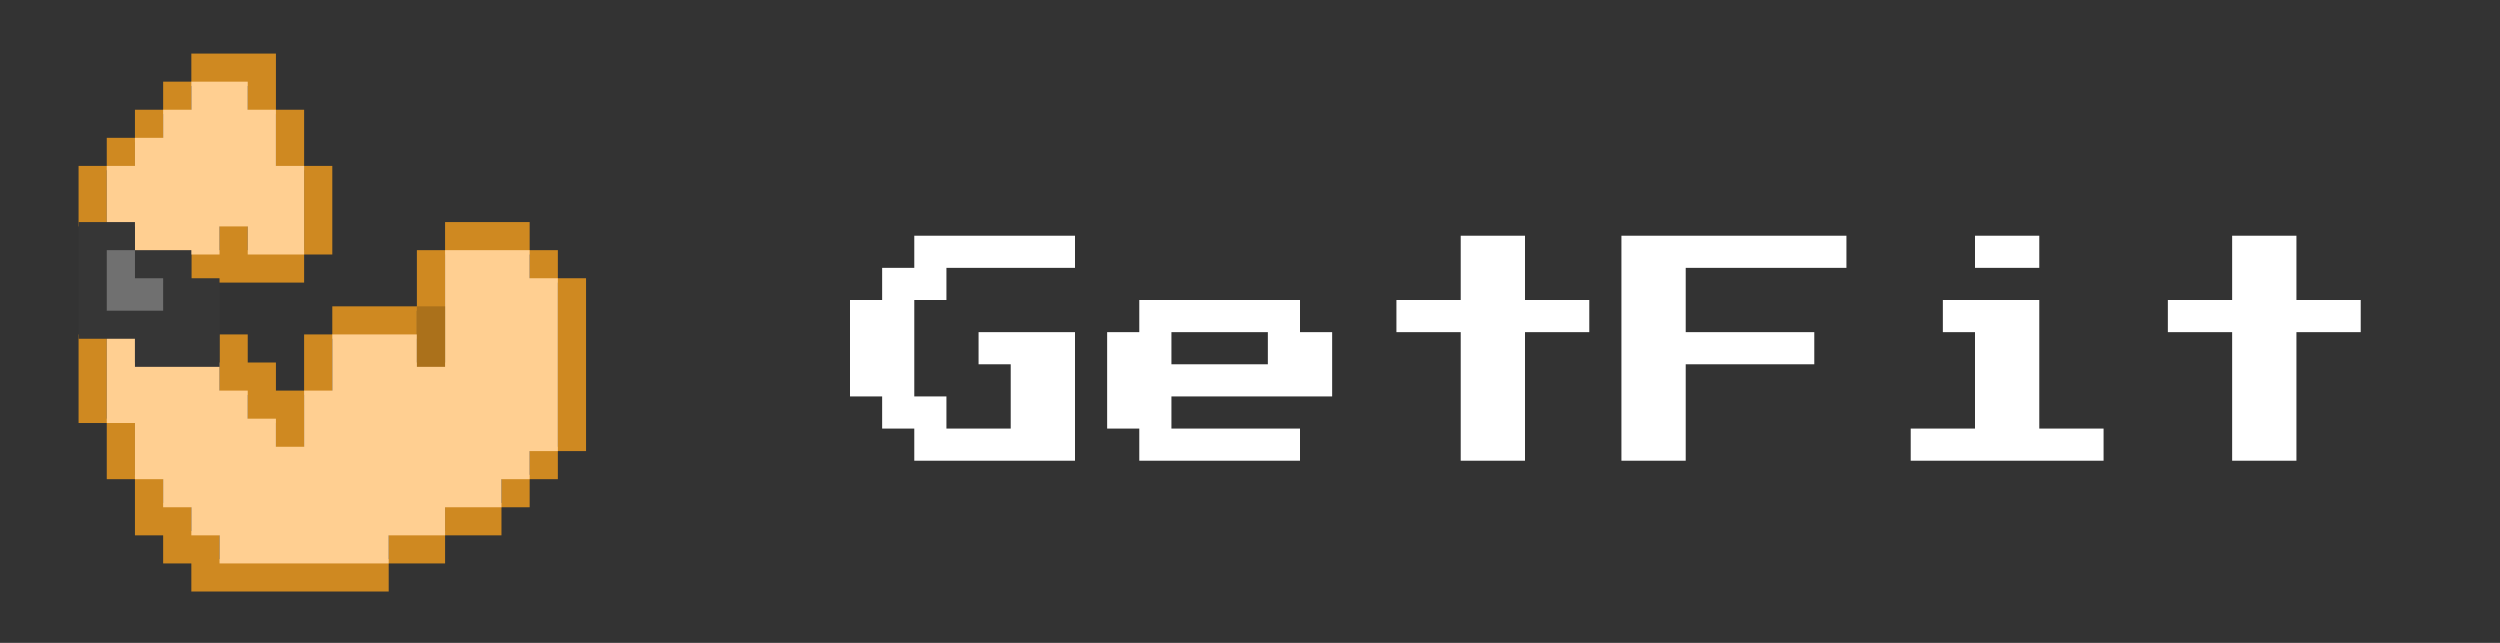 <svg width="350" height="90" viewBox="0 0 350 90" fill="none" xmlns="http://www.w3.org/2000/svg">
<rect x="0" y="0" width="350" height="90" fill="#333333" stroke="none"/>
<g clip-path="url(#clip0_2_5)">
<path d="M128 64.5V60H123.5V55.5H119V42H123.5V37.5H128V33H150.5V37.5H132.5V42H128V55.5H132.5V60H141.5V51H137V46.5H150.5V64.5H128ZM159.5 64.5V60H155V46.5H159.5V42H182V46.5H186.5V55.5H164V60H182V64.5H159.5ZM164 51H177.5V46.5H164V51ZM204.5 64.5V46.5H195.5V42H204.5V33H213.5V42H222.5V46.5H213.5V64.5H204.5ZM227 64.5V33H258.5V37.5H236V46.5H254V51H236V64.5H227ZM276.5 37.5V33H285.5V37.5H276.5ZM267.5 64.5V60H276.5V46.5H272V42H285.5V60H294.5V64.5H267.5ZM312.5 64.5V46.5H303.5V42H312.5V33H321.5V42H330.5V46.5H321.5V64.5H312.5Z" fill="white"/>
<path d="M26.788 8H38.629H26.788ZM26.788 8.393H38.629H26.788ZM26.788 8.786H38.629H26.788ZM26.788 9.18H38.629H26.788ZM26.788 9.573H38.629H26.788ZM26.788 9.966H38.629H26.788ZM26.788 10.359H38.629H26.788ZM26.788 10.752H38.629H26.788ZM26.788 11.146H38.629H26.788ZM26.788 11.539H38.629H26.788ZM22.841 11.932H26.788H22.841ZM34.682 11.932H38.629H34.682ZM22.841 12.325H26.788H22.841ZM34.682 12.325H38.629H34.682ZM22.841 12.718H26.788H22.841ZM34.682 12.718H38.629H34.682ZM22.841 13.111H26.788H22.841ZM34.682 13.111H38.629H34.682ZM22.841 13.505H26.788H22.841ZM34.682 13.505H38.629H34.682ZM22.841 13.898H26.788H22.841ZM34.682 13.898H38.629H34.682ZM22.841 14.291H26.788H22.841ZM34.682 14.291H38.629H34.682ZM22.841 14.684H26.788H22.841ZM34.682 14.684H38.629H34.682ZM22.841 15.077H26.788H22.841ZM34.682 15.077H38.629H34.682ZM22.841 15.471H26.788H22.841ZM34.682 15.471H38.629H34.682ZM18.894 15.864H22.841H18.894ZM38.629 15.864H42.576H38.629ZM18.894 16.257H22.841H18.894ZM38.629 16.257H42.576H38.629ZM18.894 16.65H22.841H18.894ZM38.629 16.65H42.576H38.629ZM18.894 17.043H22.841H18.894ZM38.629 17.043H42.576H38.629ZM18.894 17.437H22.841H18.894ZM38.629 17.437H42.576H38.629ZM18.894 17.83H22.841H18.894ZM38.629 17.83H42.576H38.629ZM18.894 18.223H22.841H18.894ZM38.629 18.223H42.576H38.629ZM18.894 18.616H22.841H18.894ZM38.629 18.616H42.576H38.629ZM18.894 19.009H22.841H18.894ZM38.629 19.009H42.576H38.629ZM18.894 19.402H22.841H18.894ZM38.629 19.402H42.576H38.629ZM14.947 19.796H18.894H14.947ZM38.629 19.796H42.576H38.629ZM14.947 20.189H18.894H14.947ZM38.629 20.189H42.576H38.629ZM14.947 20.582H18.894H14.947ZM38.629 20.582H42.576H38.629ZM14.947 20.975H18.894H14.947ZM38.629 20.975H42.576H38.629ZM14.947 21.369H18.894H14.947ZM38.629 21.369H42.576H38.629ZM14.947 21.762H18.894H14.947ZM38.629 21.762H42.576H38.629ZM14.947 22.155H18.894H14.947ZM38.629 22.155H42.576H38.629ZM14.947 22.548H18.894H14.947ZM38.629 22.548H42.576H38.629ZM14.947 22.941H18.894H14.947ZM38.629 22.941H42.576H38.629ZM14.947 23.334H18.894H14.947ZM38.629 23.334H42.576H38.629ZM11 23.728H14.947H11ZM42.576 23.728H46.523H42.576ZM11 24.121H14.947H11ZM42.576 24.121H46.523H42.576ZM11 24.514H14.947H11ZM42.576 24.514H46.523H42.576ZM11 24.907H14.947H11ZM42.576 24.907H46.523H42.576ZM11 25.3H14.947H11ZM42.576 25.3H46.523H42.576ZM11 25.694H14.947H11ZM42.576 25.694H46.523H42.576ZM11 26.087H14.947H11ZM42.576 26.087H46.523H42.576ZM11 26.48H14.947H11ZM42.576 26.48H46.523H42.576ZM11 26.873H14.947H11ZM42.576 26.873H46.523H42.576ZM11 27.266H14.947H11ZM42.576 27.266H46.523H42.576ZM11 27.66H14.947H11ZM42.576 27.66H46.523H42.576ZM11 28.053H14.947H11ZM42.576 28.053H46.523H42.576ZM11 28.446H14.947H11ZM42.576 28.446H46.523H42.576ZM11 28.839H14.947H11ZM42.576 28.839H46.523H42.576ZM11 29.232H14.947H11ZM42.576 29.232H46.523H42.576ZM11 29.625H14.947H11ZM42.576 29.625H46.523H42.576ZM11 30.019H14.947H11ZM42.576 30.019H46.523H42.576ZM11 30.412H14.947H11ZM42.576 30.412H46.523H42.576ZM11 30.805H14.947H11ZM42.576 30.805H46.523H42.576ZM11 31.198H14.947H11ZM42.576 31.198H46.523H42.576ZM30.735 31.591H34.682H30.735ZM42.576 31.591H46.523H42.576ZM62.311 31.591H74.152H62.311ZM30.735 31.985H34.682H30.735ZM42.576 31.985H46.523H42.576ZM62.311 31.985H74.152H62.311ZM30.735 32.378H34.682H30.735ZM42.576 32.378H46.523H42.576ZM62.311 32.378H74.152H62.311ZM30.735 32.771H34.682H30.735ZM42.576 32.771H46.523H42.576ZM62.311 32.771H74.152H62.311ZM30.735 33.164H34.682H30.735ZM42.576 33.164H46.523H42.576ZM62.311 33.164H74.152H62.311ZM30.735 33.557H34.682H30.735ZM42.576 33.557H46.523H42.576ZM62.311 33.557H74.152H62.311ZM30.735 33.95H34.682H30.735ZM42.576 33.95H46.523H42.576ZM62.311 33.95H74.152H62.311ZM30.735 34.344H34.682H30.735ZM42.576 34.344H46.523H42.576ZM62.311 34.344H74.152H62.311ZM30.735 34.737H34.682H30.735ZM42.576 34.737H46.523H42.576ZM62.311 34.737H74.152H62.311ZM30.735 35.13H34.682H30.735ZM42.576 35.13H46.523H42.576ZM62.311 35.13H74.152H62.311ZM26.788 35.523H42.576H26.788ZM58.364 35.523H62.311H58.364ZM74.152 35.523H78.099H74.152ZM26.788 35.916H42.576H26.788ZM58.364 35.916H62.311H58.364ZM74.152 35.916H78.099H74.152ZM26.788 36.31H42.576H26.788ZM58.364 36.31H62.311H58.364ZM74.152 36.31H78.099H74.152ZM26.788 36.703H42.576H26.788ZM58.364 36.703H62.311H58.364ZM74.152 36.703H78.099H74.152ZM26.788 37.096H42.576H26.788ZM58.364 37.096H62.311H58.364ZM74.152 37.096H78.099H74.152ZM26.788 37.489H42.576H26.788ZM58.364 37.489H62.311H58.364ZM74.152 37.489H78.099H74.152ZM26.788 37.882H42.576H26.788ZM58.364 37.882H62.311H58.364ZM74.152 37.882H78.099H74.152ZM26.788 38.276H42.576H26.788ZM58.364 38.276H62.311H58.364ZM74.152 38.276H78.099H74.152ZM26.788 38.669H42.576H26.788ZM58.364 38.669H62.311H58.364ZM74.152 38.669H78.099H74.152ZM26.788 39.062H42.576H26.788ZM58.364 39.062H62.311H58.364ZM74.152 39.062H78.099H74.152ZM58.364 39.455H62.311H58.364ZM78.099 39.455H82.046H78.099ZM58.364 39.848H62.311H58.364ZM78.099 39.848H82.046H78.099ZM58.364 40.242H62.311H58.364ZM78.099 40.242H82.046H78.099ZM58.364 40.635H62.311H58.364ZM78.099 40.635H82.046H78.099ZM58.364 41.028H62.311H58.364ZM78.099 41.028H82.046H78.099ZM58.364 41.421H62.311H58.364ZM78.099 41.421H82.046H78.099ZM58.364 41.814H62.311H58.364ZM78.099 41.814H82.046H78.099ZM58.364 42.208H62.311H58.364ZM78.099 42.208H82.046H78.099ZM58.364 42.601H62.311H58.364ZM78.099 42.601H82.046H78.099ZM58.364 42.994H62.311H58.364ZM78.099 42.994H82.046H78.099ZM46.523 43.387H58.364H46.523ZM78.099 43.387H82.046H78.099ZM46.523 43.78H58.364H46.523ZM78.099 43.78H82.046H78.099ZM46.523 44.173H58.364H46.523ZM78.099 44.173H82.046H78.099ZM46.523 44.567H58.364H46.523ZM78.099 44.567H82.046H78.099ZM46.523 44.96H58.364H46.523ZM78.099 44.96H82.046H78.099ZM46.523 45.353H58.364H46.523ZM78.099 45.353H82.046H78.099ZM46.523 45.746H58.364H46.523ZM78.099 45.746H82.046H78.099ZM46.523 46.139H58.364H46.523ZM78.099 46.139H82.046H78.099ZM46.523 46.533H58.364H46.523ZM78.099 46.533H82.046H78.099ZM46.523 46.926H58.364H46.523ZM78.099 46.926H82.046H78.099ZM11 47.319H14.947H11ZM30.735 47.319H34.682H30.735ZM42.576 47.319H46.523H42.576ZM78.099 47.319H82.046H78.099ZM11 47.712H14.947H11ZM30.735 47.712H34.682H30.735ZM42.576 47.712H46.523H42.576ZM78.099 47.712H82.046H78.099ZM11 48.105H14.947H11ZM30.735 48.105H34.682H30.735ZM42.576 48.105H46.523H42.576ZM78.099 48.105H82.046H78.099ZM11 48.499H14.947H11ZM30.735 48.499H34.682H30.735ZM42.576 48.499H46.523H42.576ZM78.099 48.499H82.046H78.099ZM11 48.892H14.947H11ZM30.735 48.892H34.682H30.735ZM42.576 48.892H46.523H42.576ZM78.099 48.892H82.046H78.099ZM11 49.285H14.947H11ZM30.735 49.285H34.682H30.735ZM42.576 49.285H46.523H42.576ZM78.099 49.285H82.046H78.099ZM11 49.678H14.947H11ZM30.735 49.678H34.682H30.735ZM42.576 49.678H46.523H42.576ZM78.099 49.678H82.046H78.099ZM11 50.071H14.947H11ZM30.735 50.071H34.682H30.735ZM42.576 50.071H46.523H42.576ZM78.099 50.071H82.046H78.099ZM11 50.465H14.947H11ZM30.735 50.465H34.682H30.735ZM42.576 50.465H46.523H42.576ZM78.099 50.465H82.046H78.099ZM11 50.858H14.947H11ZM30.735 50.858H34.682H30.735ZM42.576 50.858H46.523H42.576ZM78.099 50.858H82.046H78.099ZM11 51.251H14.947H11ZM30.735 51.251H38.629H30.735ZM42.576 51.251H46.523H42.576ZM78.099 51.251H82.046H78.099ZM11 51.644H14.947H11ZM30.735 51.644H38.629H30.735ZM42.576 51.644H46.523H42.576ZM78.099 51.644H82.046H78.099ZM11 52.037H14.947H11ZM30.735 52.037H38.629H30.735ZM42.576 52.037H46.523H42.576ZM78.099 52.037H82.046H78.099ZM11 52.431H14.947H11ZM30.735 52.431H38.629H30.735ZM42.576 52.431H46.523H42.576ZM78.099 52.431H82.046H78.099ZM11 52.824H14.947H11ZM30.735 52.824H38.629H30.735ZM42.576 52.824H46.523H42.576ZM78.099 52.824H82.046H78.099ZM11 53.217H14.947H11ZM30.735 53.217H38.629H30.735ZM42.576 53.217H46.523H42.576ZM78.099 53.217H82.046H78.099ZM11 53.61H14.947H11ZM30.735 53.61H38.629H30.735ZM42.576 53.61H46.523H42.576ZM78.099 53.61H82.046H78.099ZM11 54.003H14.947H11ZM30.735 54.003H38.629H30.735ZM42.576 54.003H46.523H42.576ZM78.099 54.003H82.046H78.099ZM11 54.396H14.947H11ZM30.735 54.396H38.629H30.735ZM42.576 54.396H46.523H42.576ZM78.099 54.396H82.046H78.099ZM11 54.79H14.947H11ZM30.735 54.79H38.629H30.735ZM42.576 54.79H46.523H42.576ZM78.099 54.79H82.046H78.099ZM11 55.183H14.947H11ZM34.682 55.183H42.576H34.682ZM78.099 55.183H82.046H78.099ZM11 55.576H14.947H11ZM34.682 55.576H42.576H34.682ZM78.099 55.576H82.046H78.099ZM11 55.969H14.947H11ZM34.682 55.969H42.576H34.682ZM78.099 55.969H82.046H78.099ZM11 56.362H14.947H11ZM34.682 56.362H42.576H34.682ZM78.099 56.362H82.046H78.099ZM11 56.756H14.947H11ZM34.682 56.756H42.576H34.682ZM78.099 56.756H82.046H78.099ZM11 57.149H14.947H11ZM34.682 57.149H42.576H34.682ZM78.099 57.149H82.046H78.099ZM11 57.542H14.947H11ZM34.682 57.542H42.576H34.682ZM78.099 57.542H82.046H78.099ZM11 57.935H14.947H11ZM34.682 57.935H42.576H34.682ZM78.099 57.935H82.046H78.099ZM11 58.328H14.947H11ZM34.682 58.328H42.576H34.682ZM78.099 58.328H82.046H78.099ZM11 58.721H14.947H11ZM34.682 58.721H42.576H34.682ZM78.099 58.721H82.046H78.099ZM14.947 59.115H18.894H14.947ZM38.629 59.115H42.576H38.629ZM78.099 59.115H82.046H78.099ZM14.947 59.508H18.894H14.947ZM38.629 59.508H42.576H38.629ZM78.099 59.508H82.046H78.099ZM14.947 59.901H18.894H14.947ZM38.629 59.901H42.576H38.629ZM78.099 59.901H82.046H78.099ZM14.947 60.294H18.894H14.947ZM38.629 60.294H42.576H38.629ZM78.099 60.294H82.046H78.099ZM14.947 60.688H18.894H14.947ZM38.629 60.688H42.576H38.629ZM78.099 60.688H82.046H78.099ZM14.947 61.081H18.894H14.947ZM38.629 61.081H42.576H38.629ZM78.099 61.081H82.046H78.099ZM14.947 61.474H18.894H14.947ZM38.629 61.474H42.576H38.629ZM78.099 61.474H82.046H78.099ZM14.947 61.867H18.894H14.947ZM38.629 61.867H42.576H38.629ZM78.099 61.867H82.046H78.099ZM14.947 62.26H18.894H14.947ZM38.629 62.26H42.576H38.629ZM78.099 62.26H82.046H78.099ZM14.947 62.653H18.894H14.947ZM38.629 62.653H42.576H38.629ZM78.099 62.653H82.046H78.099ZM14.947 63.047H18.894H14.947ZM74.152 63.047H78.099H74.152ZM14.947 63.44H18.894H14.947ZM74.152 63.44H78.099H74.152ZM14.947 63.833H18.894H14.947ZM74.152 63.833H78.099H74.152ZM14.947 64.226H18.894H14.947ZM74.152 64.226H78.099H74.152ZM14.947 64.619H18.894H14.947ZM74.152 64.619H78.099H74.152ZM14.947 65.013H18.894H14.947ZM74.152 65.013H78.099H74.152ZM14.947 65.406H18.894H14.947ZM74.152 65.406H78.099H74.152ZM14.947 65.799H18.894H14.947ZM74.152 65.799H78.099H74.152ZM14.947 66.192H18.894H14.947ZM74.152 66.192H78.099H74.152ZM14.947 66.585H18.894H14.947ZM74.152 66.585H78.099H74.152ZM18.894 66.978H22.841H18.894ZM70.205 66.978H74.152H70.205ZM18.894 67.372H22.841H18.894ZM70.205 67.372H74.152H70.205ZM18.894 67.765H22.841H18.894ZM70.205 67.765H74.152H70.205ZM18.894 68.158H22.841H18.894ZM70.205 68.158H74.152H70.205ZM18.894 68.551H22.841H18.894ZM70.205 68.551H74.152H70.205ZM18.894 68.944H22.841H18.894ZM70.205 68.944H74.152H70.205ZM18.894 69.338H22.841H18.894ZM70.205 69.338H74.152H70.205ZM18.894 69.731H22.841H18.894ZM70.205 69.731H74.152H70.205ZM18.894 70.124H22.841H18.894ZM70.205 70.124H74.152H70.205ZM18.894 70.517H22.841H18.894ZM70.205 70.517H74.152H70.205ZM18.894 70.91H26.788H18.894ZM62.311 70.91H70.205H62.311ZM18.894 71.304H26.788H18.894ZM62.311 71.304H70.205H62.311ZM18.894 71.697H26.788H18.894ZM62.311 71.697H70.205H62.311ZM18.894 72.09H26.788H18.894ZM62.311 72.09H70.205H62.311ZM18.894 72.483H26.788H18.894ZM62.311 72.483H70.205H62.311ZM18.894 72.876H26.788H18.894ZM62.311 72.876H70.205H62.311ZM18.894 73.269H26.788H18.894ZM62.311 73.269H70.205H62.311ZM18.894 73.663H26.788H18.894ZM62.311 73.663H70.205H62.311ZM18.894 74.056H26.788H18.894ZM62.311 74.056H70.205H62.311ZM18.894 74.449H26.788H18.894ZM62.311 74.449H70.205H62.311ZM22.841 74.842H30.735H22.841ZM54.417 74.842H62.311H54.417ZM22.841 75.236H30.735H22.841ZM54.417 75.236H62.311H54.417ZM22.841 75.629H30.735H22.841ZM54.417 75.629H62.311H54.417ZM22.841 76.022H30.735H22.841ZM54.417 76.022H62.311H54.417ZM22.841 76.415H30.735H22.841ZM54.417 76.415H62.311H54.417ZM22.841 76.808H30.735H22.841ZM54.417 76.808H62.311H54.417ZM22.841 77.201H30.735H22.841ZM54.417 77.201H62.311H54.417ZM22.841 77.595H30.735H22.841ZM54.417 77.595H62.311H54.417ZM22.841 77.988H30.735H22.841ZM54.417 77.988H62.311H54.417ZM22.841 78.381H30.735H22.841ZM54.417 78.381H62.311H54.417ZM26.788 78.774H54.417H26.788ZM26.788 79.167H54.417H26.788ZM26.788 79.561H54.417H26.788ZM26.788 79.954H54.417H26.788ZM26.788 80.347H54.417H26.788ZM26.788 80.74H54.417H26.788ZM26.788 81.133H54.417H26.788ZM26.788 81.526H54.417H26.788ZM26.788 81.92H54.417H26.788ZM26.788 82.313H54.417Z" fill="black"/>
<path d="M26.788 82.313H54.417M26.788 8H38.629H26.788ZM26.788 8.393H38.629H26.788ZM26.788 8.786H38.629H26.788ZM26.788 9.18H38.629H26.788ZM26.788 9.573H38.629H26.788ZM26.788 9.966H38.629H26.788ZM26.788 10.359H38.629H26.788ZM26.788 10.752H38.629H26.788ZM26.788 11.146H38.629H26.788ZM26.788 11.539H38.629H26.788ZM22.841 11.932H26.788H22.841ZM34.682 11.932H38.629H34.682ZM22.841 12.325H26.788H22.841ZM34.682 12.325H38.629H34.682ZM22.841 12.718H26.788H22.841ZM34.682 12.718H38.629H34.682ZM22.841 13.111H26.788H22.841ZM34.682 13.111H38.629H34.682ZM22.841 13.505H26.788H22.841ZM34.682 13.505H38.629H34.682ZM22.841 13.898H26.788H22.841ZM34.682 13.898H38.629H34.682ZM22.841 14.291H26.788H22.841ZM34.682 14.291H38.629H34.682ZM22.841 14.684H26.788H22.841ZM34.682 14.684H38.629H34.682ZM22.841 15.077H26.788H22.841ZM34.682 15.077H38.629H34.682ZM22.841 15.471H26.788H22.841ZM34.682 15.471H38.629H34.682ZM18.894 15.864H22.841H18.894ZM38.629 15.864H42.576H38.629ZM18.894 16.257H22.841H18.894ZM38.629 16.257H42.576H38.629ZM18.894 16.65H22.841H18.894ZM38.629 16.65H42.576H38.629ZM18.894 17.043H22.841H18.894ZM38.629 17.043H42.576H38.629ZM18.894 17.437H22.841H18.894ZM38.629 17.437H42.576H38.629ZM18.894 17.83H22.841H18.894ZM38.629 17.83H42.576H38.629ZM18.894 18.223H22.841H18.894ZM38.629 18.223H42.576H38.629ZM18.894 18.616H22.841H18.894ZM38.629 18.616H42.576H38.629ZM18.894 19.009H22.841H18.894ZM38.629 19.009H42.576H38.629ZM18.894 19.402H22.841H18.894ZM38.629 19.402H42.576H38.629ZM14.947 19.796H18.894H14.947ZM38.629 19.796H42.576H38.629ZM14.947 20.189H18.894H14.947ZM38.629 20.189H42.576H38.629ZM14.947 20.582H18.894H14.947ZM38.629 20.582H42.576H38.629ZM14.947 20.975H18.894H14.947ZM38.629 20.975H42.576H38.629ZM14.947 21.369H18.894H14.947ZM38.629 21.369H42.576H38.629ZM14.947 21.762H18.894H14.947ZM38.629 21.762H42.576H38.629ZM14.947 22.155H18.894H14.947ZM38.629 22.155H42.576H38.629ZM14.947 22.548H18.894H14.947ZM38.629 22.548H42.576H38.629ZM14.947 22.941H18.894H14.947ZM38.629 22.941H42.576H38.629ZM14.947 23.334H18.894H14.947ZM38.629 23.334H42.576H38.629ZM11 23.728H14.947H11ZM42.576 23.728H46.523H42.576ZM11 24.121H14.947H11ZM42.576 24.121H46.523H42.576ZM11 24.514H14.947H11ZM42.576 24.514H46.523H42.576ZM11 24.907H14.947H11ZM42.576 24.907H46.523H42.576ZM11 25.3H14.947H11ZM42.576 25.3H46.523H42.576ZM11 25.694H14.947H11ZM42.576 25.694H46.523H42.576ZM11 26.087H14.947H11ZM42.576 26.087H46.523H42.576ZM11 26.48H14.947H11ZM42.576 26.48H46.523H42.576ZM11 26.873H14.947H11ZM42.576 26.873H46.523H42.576ZM11 27.266H14.947H11ZM42.576 27.266H46.523H42.576ZM11 27.66H14.947H11ZM42.576 27.66H46.523H42.576ZM11 28.053H14.947H11ZM42.576 28.053H46.523H42.576ZM11 28.446H14.947H11ZM42.576 28.446H46.523H42.576ZM11 28.839H14.947H11ZM42.576 28.839H46.523H42.576ZM11 29.232H14.947H11ZM42.576 29.232H46.523H42.576ZM11 29.625H14.947H11ZM42.576 29.625H46.523H42.576ZM11 30.019H14.947H11ZM42.576 30.019H46.523H42.576ZM11 30.412H14.947H11ZM42.576 30.412H46.523H42.576ZM11 30.805H14.947H11ZM42.576 30.805H46.523H42.576ZM11 31.198H14.947H11ZM42.576 31.198H46.523H42.576ZM30.735 31.591H34.682H30.735ZM42.576 31.591H46.523H42.576ZM62.311 31.591H74.152H62.311ZM30.735 31.985H34.682H30.735ZM42.576 31.985H46.523H42.576ZM62.311 31.985H74.152H62.311ZM30.735 32.378H34.682H30.735ZM42.576 32.378H46.523H42.576ZM62.311 32.378H74.152H62.311ZM30.735 32.771H34.682H30.735ZM42.576 32.771H46.523H42.576ZM62.311 32.771H74.152H62.311ZM30.735 33.164H34.682H30.735ZM42.576 33.164H46.523H42.576ZM62.311 33.164H74.152H62.311ZM30.735 33.557H34.682H30.735ZM42.576 33.557H46.523H42.576ZM62.311 33.557H74.152H62.311ZM30.735 33.95H34.682H30.735ZM42.576 33.95H46.523H42.576ZM62.311 33.95H74.152H62.311ZM30.735 34.344H34.682H30.735ZM42.576 34.344H46.523H42.576ZM62.311 34.344H74.152H62.311ZM30.735 34.737H34.682H30.735ZM42.576 34.737H46.523H42.576ZM62.311 34.737H74.152H62.311ZM30.735 35.13H34.682H30.735ZM42.576 35.13H46.523H42.576ZM62.311 35.13H74.152H62.311ZM26.788 35.523H42.576H26.788ZM58.364 35.523H62.311H58.364ZM74.152 35.523H78.099H74.152ZM26.788 35.916H42.576H26.788ZM58.364 35.916H62.311H58.364ZM74.152 35.916H78.099H74.152ZM26.788 36.31H42.576H26.788ZM58.364 36.31H62.311H58.364ZM74.152 36.31H78.099H74.152ZM26.788 36.703H42.576H26.788ZM58.364 36.703H62.311H58.364ZM74.152 36.703H78.099H74.152ZM26.788 37.096H42.576H26.788ZM58.364 37.096H62.311H58.364ZM74.152 37.096H78.099H74.152ZM26.788 37.489H42.576H26.788ZM58.364 37.489H62.311H58.364ZM74.152 37.489H78.099H74.152ZM26.788 37.882H42.576H26.788ZM58.364 37.882H62.311H58.364ZM74.152 37.882H78.099H74.152ZM26.788 38.276H42.576H26.788ZM58.364 38.276H62.311H58.364ZM74.152 38.276H78.099H74.152ZM26.788 38.669H42.576H26.788ZM58.364 38.669H62.311H58.364ZM74.152 38.669H78.099H74.152ZM26.788 39.062H42.576H26.788ZM58.364 39.062H62.311H58.364ZM74.152 39.062H78.099H74.152ZM58.364 39.455H62.311H58.364ZM78.099 39.455H82.046H78.099ZM58.364 39.848H62.311H58.364ZM78.099 39.848H82.046H78.099ZM58.364 40.242H62.311H58.364ZM78.099 40.242H82.046H78.099ZM58.364 40.635H62.311H58.364ZM78.099 40.635H82.046H78.099ZM58.364 41.028H62.311H58.364ZM78.099 41.028H82.046H78.099ZM58.364 41.421H62.311H58.364ZM78.099 41.421H82.046H78.099ZM58.364 41.814H62.311H58.364ZM78.099 41.814H82.046H78.099ZM58.364 42.208H62.311H58.364ZM78.099 42.208H82.046H78.099ZM58.364 42.601H62.311H58.364ZM78.099 42.601H82.046H78.099ZM58.364 42.994H62.311H58.364ZM78.099 42.994H82.046H78.099ZM46.523 43.387H58.364H46.523ZM78.099 43.387H82.046H78.099ZM46.523 43.78H58.364H46.523ZM78.099 43.78H82.046H78.099ZM46.523 44.173H58.364H46.523ZM78.099 44.173H82.046H78.099ZM46.523 44.567H58.364H46.523ZM78.099 44.567H82.046H78.099ZM46.523 44.96H58.364H46.523ZM78.099 44.96H82.046H78.099ZM46.523 45.353H58.364H46.523ZM78.099 45.353H82.046H78.099ZM46.523 45.746H58.364H46.523ZM78.099 45.746H82.046H78.099ZM46.523 46.139H58.364H46.523ZM78.099 46.139H82.046H78.099ZM46.523 46.533H58.364H46.523ZM78.099 46.533H82.046H78.099ZM46.523 46.926H58.364H46.523ZM78.099 46.926H82.046H78.099ZM11 47.319H14.947H11ZM30.735 47.319H34.682H30.735ZM42.576 47.319H46.523H42.576ZM78.099 47.319H82.046H78.099ZM11 47.712H14.947H11ZM30.735 47.712H34.682H30.735ZM42.576 47.712H46.523H42.576ZM78.099 47.712H82.046H78.099ZM11 48.105H14.947H11ZM30.735 48.105H34.682H30.735ZM42.576 48.105H46.523H42.576ZM78.099 48.105H82.046H78.099ZM11 48.499H14.947H11ZM30.735 48.499H34.682H30.735ZM42.576 48.499H46.523H42.576ZM78.099 48.499H82.046H78.099ZM11 48.892H14.947H11ZM30.735 48.892H34.682H30.735ZM42.576 48.892H46.523H42.576ZM78.099 48.892H82.046H78.099ZM11 49.285H14.947H11ZM30.735 49.285H34.682H30.735ZM42.576 49.285H46.523H42.576ZM78.099 49.285H82.046H78.099ZM11 49.678H14.947H11ZM30.735 49.678H34.682H30.735ZM42.576 49.678H46.523H42.576ZM78.099 49.678H82.046H78.099ZM11 50.071H14.947H11ZM30.735 50.071H34.682H30.735ZM42.576 50.071H46.523H42.576ZM78.099 50.071H82.046H78.099ZM11 50.465H14.947H11ZM30.735 50.465H34.682H30.735ZM42.576 50.465H46.523H42.576ZM78.099 50.465H82.046H78.099ZM11 50.858H14.947H11ZM30.735 50.858H34.682H30.735ZM42.576 50.858H46.523H42.576ZM78.099 50.858H82.046H78.099ZM11 51.251H14.947H11ZM30.735 51.251H38.629H30.735ZM42.576 51.251H46.523H42.576ZM78.099 51.251H82.046H78.099ZM11 51.644H14.947H11ZM30.735 51.644H38.629H30.735ZM42.576 51.644H46.523H42.576ZM78.099 51.644H82.046H78.099ZM11 52.037H14.947H11ZM30.735 52.037H38.629H30.735ZM42.576 52.037H46.523H42.576ZM78.099 52.037H82.046H78.099ZM11 52.431H14.947H11ZM30.735 52.431H38.629H30.735ZM42.576 52.431H46.523H42.576ZM78.099 52.431H82.046H78.099ZM11 52.824H14.947H11ZM30.735 52.824H38.629H30.735ZM42.576 52.824H46.523H42.576ZM78.099 52.824H82.046H78.099ZM11 53.217H14.947H11ZM30.735 53.217H38.629H30.735ZM42.576 53.217H46.523H42.576ZM78.099 53.217H82.046H78.099ZM11 53.61H14.947H11ZM30.735 53.61H38.629H30.735ZM42.576 53.61H46.523H42.576ZM78.099 53.61H82.046H78.099ZM11 54.003H14.947H11ZM30.735 54.003H38.629H30.735ZM42.576 54.003H46.523H42.576ZM78.099 54.003H82.046H78.099ZM11 54.396H14.947H11ZM30.735 54.396H38.629H30.735ZM42.576 54.396H46.523H42.576ZM78.099 54.396H82.046H78.099ZM11 54.79H14.947H11ZM30.735 54.79H38.629H30.735ZM42.576 54.79H46.523H42.576ZM78.099 54.79H82.046H78.099ZM11 55.183H14.947H11ZM34.682 55.183H42.576H34.682ZM78.099 55.183H82.046H78.099ZM11 55.576H14.947H11ZM34.682 55.576H42.576H34.682ZM78.099 55.576H82.046H78.099ZM11 55.969H14.947H11ZM34.682 55.969H42.576H34.682ZM78.099 55.969H82.046H78.099ZM11 56.362H14.947H11ZM34.682 56.362H42.576H34.682ZM78.099 56.362H82.046H78.099ZM11 56.756H14.947H11ZM34.682 56.756H42.576H34.682ZM78.099 56.756H82.046H78.099ZM11 57.149H14.947H11ZM34.682 57.149H42.576H34.682ZM78.099 57.149H82.046H78.099ZM11 57.542H14.947H11ZM34.682 57.542H42.576H34.682ZM78.099 57.542H82.046H78.099ZM11 57.935H14.947H11ZM34.682 57.935H42.576H34.682ZM78.099 57.935H82.046H78.099ZM11 58.328H14.947H11ZM34.682 58.328H42.576H34.682ZM78.099 58.328H82.046H78.099ZM11 58.721H14.947H11ZM34.682 58.721H42.576H34.682ZM78.099 58.721H82.046H78.099ZM14.947 59.115H18.894H14.947ZM38.629 59.115H42.576H38.629ZM78.099 59.115H82.046H78.099ZM14.947 59.508H18.894H14.947ZM38.629 59.508H42.576H38.629ZM78.099 59.508H82.046H78.099ZM14.947 59.901H18.894H14.947ZM38.629 59.901H42.576H38.629ZM78.099 59.901H82.046H78.099ZM14.947 60.294H18.894H14.947ZM38.629 60.294H42.576H38.629ZM78.099 60.294H82.046H78.099ZM14.947 60.688H18.894H14.947ZM38.629 60.688H42.576H38.629ZM78.099 60.688H82.046H78.099ZM14.947 61.081H18.894H14.947ZM38.629 61.081H42.576H38.629ZM78.099 61.081H82.046H78.099ZM14.947 61.474H18.894H14.947ZM38.629 61.474H42.576H38.629ZM78.099 61.474H82.046H78.099ZM14.947 61.867H18.894H14.947ZM38.629 61.867H42.576H38.629ZM78.099 61.867H82.046H78.099ZM14.947 62.26H18.894H14.947ZM38.629 62.26H42.576H38.629ZM78.099 62.26H82.046H78.099ZM14.947 62.653H18.894H14.947ZM38.629 62.653H42.576H38.629ZM78.099 62.653H82.046H78.099ZM14.947 63.047H18.894H14.947ZM74.152 63.047H78.099H74.152ZM14.947 63.44H18.894H14.947ZM74.152 63.44H78.099H74.152ZM14.947 63.833H18.894H14.947ZM74.152 63.833H78.099H74.152ZM14.947 64.226H18.894H14.947ZM74.152 64.226H78.099H74.152ZM14.947 64.619H18.894H14.947ZM74.152 64.619H78.099H74.152ZM14.947 65.013H18.894H14.947ZM74.152 65.013H78.099H74.152ZM14.947 65.406H18.894H14.947ZM74.152 65.406H78.099H74.152ZM14.947 65.799H18.894H14.947ZM74.152 65.799H78.099H74.152ZM14.947 66.192H18.894H14.947ZM74.152 66.192H78.099H74.152ZM14.947 66.585H18.894H14.947ZM74.152 66.585H78.099H74.152ZM18.894 66.978H22.841H18.894ZM70.205 66.978H74.152H70.205ZM18.894 67.372H22.841H18.894ZM70.205 67.372H74.152H70.205ZM18.894 67.765H22.841H18.894ZM70.205 67.765H74.152H70.205ZM18.894 68.158H22.841H18.894ZM70.205 68.158H74.152H70.205ZM18.894 68.551H22.841H18.894ZM70.205 68.551H74.152H70.205ZM18.894 68.944H22.841H18.894ZM70.205 68.944H74.152H70.205ZM18.894 69.338H22.841H18.894ZM70.205 69.338H74.152H70.205ZM18.894 69.731H22.841H18.894ZM70.205 69.731H74.152H70.205ZM18.894 70.124H22.841H18.894ZM70.205 70.124H74.152H70.205ZM18.894 70.517H22.841H18.894ZM70.205 70.517H74.152H70.205ZM18.894 70.91H26.788H18.894ZM62.311 70.91H70.205H62.311ZM18.894 71.304H26.788H18.894ZM62.311 71.304H70.205H62.311ZM18.894 71.697H26.788H18.894ZM62.311 71.697H70.205H62.311ZM18.894 72.09H26.788H18.894ZM62.311 72.09H70.205H62.311ZM18.894 72.483H26.788H18.894ZM62.311 72.483H70.205H62.311ZM18.894 72.876H26.788H18.894ZM62.311 72.876H70.205H62.311ZM18.894 73.269H26.788H18.894ZM62.311 73.269H70.205H62.311ZM18.894 73.663H26.788H18.894ZM62.311 73.663H70.205H62.311ZM18.894 74.056H26.788H18.894ZM62.311 74.056H70.205H62.311ZM18.894 74.449H26.788H18.894ZM62.311 74.449H70.205H62.311ZM22.841 74.842H30.735H22.841ZM54.417 74.842H62.311H54.417ZM22.841 75.236H30.735H22.841ZM54.417 75.236H62.311H54.417ZM22.841 75.629H30.735H22.841ZM54.417 75.629H62.311H54.417ZM22.841 76.022H30.735H22.841ZM54.417 76.022H62.311H54.417ZM22.841 76.415H30.735H22.841ZM54.417 76.415H62.311H54.417ZM22.841 76.808H30.735H22.841ZM54.417 76.808H62.311H54.417ZM22.841 77.201H30.735H22.841ZM54.417 77.201H62.311H54.417ZM22.841 77.595H30.735H22.841ZM54.417 77.595H62.311H54.417ZM22.841 77.988H30.735H22.841ZM54.417 77.988H62.311H54.417ZM22.841 78.381H30.735H22.841ZM54.417 78.381H62.311H54.417ZM26.788 78.774H54.417H26.788ZM26.788 79.167H54.417H26.788ZM26.788 79.561H54.417H26.788ZM26.788 79.954H54.417H26.788ZM26.788 80.347H54.417H26.788ZM26.788 80.74H54.417H26.788ZM26.788 81.133H54.417H26.788ZM26.788 81.526H54.417H26.788ZM26.788 81.92H54.417H26.788Z" stroke="#CF8921"/>
<path d="M26.788 11.932H34.682H26.788ZM26.788 12.325H34.682H26.788ZM26.788 12.718H34.682H26.788ZM26.788 13.111H34.682H26.788ZM26.788 13.505H34.682H26.788ZM26.788 13.898H34.682H26.788ZM26.788 14.291H34.682H26.788ZM26.788 14.684H34.682H26.788ZM26.788 15.077H34.682H26.788ZM26.788 15.471H34.682H26.788ZM22.841 15.864H38.629H22.841ZM22.841 16.257H38.629H22.841ZM22.841 16.65H38.629H22.841ZM22.841 17.043H38.629H22.841ZM22.841 17.437H38.629H22.841ZM22.841 17.83H38.629H22.841ZM22.841 18.223H38.629H22.841ZM22.841 18.616H38.629H22.841ZM22.841 19.009H38.629H22.841ZM22.841 19.402H38.629H22.841ZM18.894 19.796H38.629H18.894ZM18.894 20.189H38.629H18.894ZM18.894 20.582H38.629H18.894ZM18.894 20.975H38.629H18.894ZM18.894 21.369H38.629H18.894ZM18.894 21.762H38.629H18.894ZM18.894 22.155H38.629H18.894ZM18.894 22.548H38.629H18.894ZM18.894 22.941H38.629H18.894ZM18.894 23.334H38.629H18.894ZM14.947 23.728H42.576H14.947ZM14.947 24.121H42.576H14.947ZM14.947 24.514H42.576H14.947ZM14.947 24.907H42.576H14.947ZM14.947 25.3H42.576H14.947ZM14.947 25.694H42.576H14.947ZM14.947 26.087H42.576H14.947ZM14.947 26.48H42.576H14.947ZM14.947 26.873H42.576H14.947ZM14.947 27.266H42.576H14.947ZM14.947 27.66H42.576H14.947ZM14.947 28.053H42.576H14.947ZM14.947 28.446H42.576H14.947ZM14.947 28.839H42.576H14.947ZM14.947 29.232H42.576H14.947ZM14.947 29.625H42.576H14.947ZM14.947 30.019H42.576H14.947ZM14.947 30.412H42.576H14.947ZM14.947 30.805H42.576H14.947ZM14.947 31.198H42.576H14.947ZM18.894 31.591H30.735H18.894ZM34.682 31.591H42.576H34.682ZM18.894 31.985H30.735H18.894ZM34.682 31.985H42.576H34.682ZM18.894 32.378H30.735H18.894ZM34.682 32.378H42.576H34.682ZM18.894 32.771H30.735H18.894ZM34.682 32.771H42.576H34.682ZM18.894 33.164H30.735H18.894ZM34.682 33.164H42.576H34.682ZM18.894 33.557H30.735H18.894ZM34.682 33.557H42.576H34.682ZM18.894 33.951H30.735H18.894ZM34.682 33.951H42.576H34.682ZM18.894 34.344H30.735H18.894ZM34.682 34.344H42.576H34.682ZM18.894 34.737H30.735H18.894ZM34.682 34.737H42.576H34.682ZM18.894 35.13H30.735H18.894ZM34.682 35.13H42.576H34.682ZM62.311 35.523H74.152H62.311ZM62.311 35.916H74.152H62.311ZM62.311 36.31H74.152H62.311ZM62.311 36.703H74.152H62.311ZM62.311 37.096H74.152H62.311ZM62.311 37.489H74.152H62.311ZM62.311 37.883H74.152H62.311ZM62.311 38.276H74.152H62.311ZM62.311 38.669H74.152H62.311ZM62.311 39.062H74.152H62.311ZM62.311 39.455H78.099H62.311ZM62.311 39.848H78.099H62.311ZM62.311 40.242H78.099H62.311ZM62.311 40.635H78.099H62.311ZM62.311 41.028H78.099H62.311ZM62.311 41.421H78.099H62.311ZM62.311 41.814H78.099H62.311ZM62.311 42.208H78.099H62.311ZM62.311 42.601H78.099H62.311ZM62.311 42.994H78.099H62.311ZM62.311 43.387H78.099H62.311ZM62.311 43.78H78.099H62.311ZM62.311 44.173H78.099H62.311ZM62.311 44.567H78.099H62.311ZM62.311 44.96H78.099H62.311ZM62.311 45.353H78.099H62.311ZM62.311 45.746H78.099H62.311ZM62.311 46.139H78.099H62.311ZM62.311 46.533H78.099H62.311ZM62.311 46.926H78.099H62.311ZM14.947 47.319H18.894H14.947ZM46.523 47.319H58.364H46.523ZM62.311 47.319H78.099H62.311ZM14.947 47.712H18.894H14.947ZM46.523 47.712H58.364H46.523ZM62.311 47.712H78.099H62.311ZM14.947 48.105H18.894H14.947ZM46.523 48.105H58.364H46.523ZM62.311 48.105H78.099H62.311ZM14.947 48.499H18.894H14.947ZM46.523 48.499H58.364H46.523ZM62.311 48.499H78.099H62.311ZM14.947 48.892H18.894H14.947ZM46.523 48.892H58.364H46.523ZM62.311 48.892H78.099H62.311ZM14.947 49.285H18.894H14.947ZM46.523 49.285H58.364H46.523ZM62.311 49.285H78.099H62.311ZM14.947 49.678H18.894H14.947ZM46.523 49.678H58.364H46.523ZM62.311 49.678H78.099H62.311ZM14.947 50.071H18.894H14.947ZM46.523 50.071H58.364H46.523ZM62.311 50.071H78.099H62.311ZM14.947 50.465H18.894H14.947ZM46.523 50.465H58.364H46.523ZM62.311 50.465H78.099H62.311ZM14.947 50.858H18.894H14.947ZM46.523 50.858H58.364H46.523ZM62.311 50.858H78.099H62.311ZM14.947 51.251H30.735H14.947ZM46.523 51.251H78.099H46.523ZM14.947 51.644H30.735H14.947ZM46.523 51.644H78.099H46.523ZM14.947 52.037H30.735H14.947ZM46.523 52.037H78.099H46.523ZM14.947 52.431H30.735H14.947ZM46.523 52.431H78.099H46.523ZM14.947 52.824H30.735H14.947ZM46.523 52.824H78.099H46.523ZM14.947 53.217H30.735H14.947ZM46.523 53.217H78.099H46.523ZM14.947 53.61H30.735H14.947ZM46.523 53.61H78.099H46.523ZM14.947 54.003H30.735H14.947ZM46.523 54.003H78.099H46.523ZM14.947 54.396H30.735H14.947ZM46.523 54.396H78.099H46.523ZM14.947 54.79H30.735H14.947ZM46.523 54.79H78.099H46.523ZM14.947 55.183H34.682H14.947ZM42.576 55.183H78.099H42.576ZM14.947 55.576H34.682H14.947ZM42.576 55.576H78.099H42.576ZM14.947 55.969H34.682H14.947ZM42.576 55.969H78.099H42.576ZM14.947 56.362H34.682H14.947ZM42.576 56.362H78.099H42.576ZM14.947 56.756H34.682H14.947ZM42.576 56.756H78.099H42.576ZM14.947 57.149H34.682H14.947ZM42.576 57.149H78.099H42.576ZM14.947 57.542H34.682H14.947ZM42.576 57.542H78.099H42.576ZM14.947 57.935H34.682H14.947ZM42.576 57.935H78.099H42.576ZM14.947 58.328H34.682H14.947ZM42.576 58.328H78.099H42.576ZM14.947 58.721H34.682H14.947ZM42.576 58.721H78.099H42.576ZM18.894 59.115H38.629H18.894ZM42.576 59.115H78.099H42.576ZM18.894 59.508H38.629H18.894ZM42.576 59.508H78.099H42.576ZM18.894 59.901H38.629H18.894ZM42.576 59.901H78.099H42.576ZM18.894 60.294H38.629H18.894ZM42.576 60.294H78.099H42.576ZM18.894 60.688H38.629H18.894ZM42.576 60.688H78.099H42.576ZM18.894 61.081H38.629H18.894ZM42.576 61.081H78.099H42.576ZM18.894 61.474H38.629H18.894ZM42.576 61.474H78.099H42.576ZM18.894 61.867H38.629H18.894ZM42.576 61.867H78.099H42.576ZM18.894 62.26H38.629H18.894ZM42.576 62.26H78.099H42.576ZM18.894 62.653H38.629H18.894ZM42.576 62.653H78.099H42.576ZM18.894 63.047H74.152H18.894ZM18.894 63.44H74.152H18.894ZM18.894 63.833H74.152H18.894ZM18.894 64.226H74.152H18.894ZM18.894 64.619H74.152H18.894ZM18.894 65.013H74.152H18.894ZM18.894 65.406H74.152H18.894ZM18.894 65.799H74.152H18.894ZM18.894 66.192H74.152H18.894ZM18.894 66.585H74.152H18.894ZM22.841 66.978H70.205H22.841ZM22.841 67.372H70.205H22.841ZM22.841 67.765H70.205H22.841ZM22.841 68.158H70.205H22.841ZM22.841 68.551H70.205H22.841ZM22.841 68.945H70.205H22.841ZM22.841 69.338H70.205H22.841ZM22.841 69.731H70.205H22.841ZM22.841 70.124H70.205H22.841ZM22.841 70.517H70.205H22.841ZM26.788 70.91H62.311H26.788ZM26.788 71.304H62.311H26.788ZM26.788 71.697H62.311H26.788ZM26.788 72.09H62.311H26.788ZM26.788 72.483H62.311H26.788ZM26.788 72.876H62.311H26.788ZM26.788 73.27H62.311H26.788ZM26.788 73.663H62.311H26.788ZM26.788 74.056H62.311H26.788ZM26.788 74.449H62.311H26.788ZM30.735 74.842H54.417H30.735ZM30.735 75.236H54.417H30.735ZM30.735 75.629H54.417H30.735ZM30.735 76.022H54.417H30.735ZM30.735 76.415H54.417H30.735ZM30.735 76.808H54.417H30.735ZM30.735 77.201H54.417H30.735ZM30.735 77.595H54.417H30.735ZM30.735 77.988H54.417H30.735ZM30.735 78.381H54.417Z" fill="black"/>
<path d="M30.735 78.381H54.417M26.788 11.932H34.682H26.788ZM26.788 12.325H34.682H26.788ZM26.788 12.718H34.682H26.788ZM26.788 13.111H34.682H26.788ZM26.788 13.505H34.682H26.788ZM26.788 13.898H34.682H26.788ZM26.788 14.291H34.682H26.788ZM26.788 14.684H34.682H26.788ZM26.788 15.077H34.682H26.788ZM26.788 15.471H34.682H26.788ZM22.841 15.864H38.629H22.841ZM22.841 16.257H38.629H22.841ZM22.841 16.65H38.629H22.841ZM22.841 17.043H38.629H22.841ZM22.841 17.437H38.629H22.841ZM22.841 17.83H38.629H22.841ZM22.841 18.223H38.629H22.841ZM22.841 18.616H38.629H22.841ZM22.841 19.009H38.629H22.841ZM22.841 19.402H38.629H22.841ZM18.894 19.796H38.629H18.894ZM18.894 20.189H38.629H18.894ZM18.894 20.582H38.629H18.894ZM18.894 20.975H38.629H18.894ZM18.894 21.369H38.629H18.894ZM18.894 21.762H38.629H18.894ZM18.894 22.155H38.629H18.894ZM18.894 22.548H38.629H18.894ZM18.894 22.941H38.629H18.894ZM18.894 23.334H38.629H18.894ZM14.947 23.728H42.576H14.947ZM14.947 24.121H42.576H14.947ZM14.947 24.514H42.576H14.947ZM14.947 24.907H42.576H14.947ZM14.947 25.3H42.576H14.947ZM14.947 25.694H42.576H14.947ZM14.947 26.087H42.576H14.947ZM14.947 26.48H42.576H14.947ZM14.947 26.873H42.576H14.947ZM14.947 27.266H42.576H14.947ZM14.947 27.66H42.576H14.947ZM14.947 28.053H42.576H14.947ZM14.947 28.446H42.576H14.947ZM14.947 28.839H42.576H14.947ZM14.947 29.232H42.576H14.947ZM14.947 29.625H42.576H14.947ZM14.947 30.019H42.576H14.947ZM14.947 30.412H42.576H14.947ZM14.947 30.805H42.576H14.947ZM14.947 31.198H42.576H14.947ZM18.894 31.591H30.735H18.894ZM34.682 31.591H42.576H34.682ZM18.894 31.985H30.735H18.894ZM34.682 31.985H42.576H34.682ZM18.894 32.378H30.735H18.894ZM34.682 32.378H42.576H34.682ZM18.894 32.771H30.735H18.894ZM34.682 32.771H42.576H34.682ZM18.894 33.164H30.735H18.894ZM34.682 33.164H42.576H34.682ZM18.894 33.557H30.735H18.894ZM34.682 33.557H42.576H34.682ZM18.894 33.951H30.735H18.894ZM34.682 33.951H42.576H34.682ZM18.894 34.344H30.735H18.894ZM34.682 34.344H42.576H34.682ZM18.894 34.737H30.735H18.894ZM34.682 34.737H42.576H34.682ZM18.894 35.13H30.735H18.894ZM34.682 35.13H42.576H34.682ZM62.311 35.523H74.152H62.311ZM62.311 35.916H74.152H62.311ZM62.311 36.31H74.152H62.311ZM62.311 36.703H74.152H62.311ZM62.311 37.096H74.152H62.311ZM62.311 37.489H74.152H62.311ZM62.311 37.883H74.152H62.311ZM62.311 38.276H74.152H62.311ZM62.311 38.669H74.152H62.311ZM62.311 39.062H74.152H62.311ZM62.311 39.455H78.099H62.311ZM62.311 39.848H78.099H62.311ZM62.311 40.242H78.099H62.311ZM62.311 40.635H78.099H62.311ZM62.311 41.028H78.099H62.311ZM62.311 41.421H78.099H62.311ZM62.311 41.814H78.099H62.311ZM62.311 42.208H78.099H62.311ZM62.311 42.601H78.099H62.311ZM62.311 42.994H78.099H62.311ZM62.311 43.387H78.099H62.311ZM62.311 43.78H78.099H62.311ZM62.311 44.173H78.099H62.311ZM62.311 44.567H78.099H62.311ZM62.311 44.96H78.099H62.311ZM62.311 45.353H78.099H62.311ZM62.311 45.746H78.099H62.311ZM62.311 46.139H78.099H62.311ZM62.311 46.533H78.099H62.311ZM62.311 46.926H78.099H62.311ZM14.947 47.319H18.894H14.947ZM46.523 47.319H58.364H46.523ZM62.311 47.319H78.099H62.311ZM14.947 47.712H18.894H14.947ZM46.523 47.712H58.364H46.523ZM62.311 47.712H78.099H62.311ZM14.947 48.105H18.894H14.947ZM46.523 48.105H58.364H46.523ZM62.311 48.105H78.099H62.311ZM14.947 48.499H18.894H14.947ZM46.523 48.499H58.364H46.523ZM62.311 48.499H78.099H62.311ZM14.947 48.892H18.894H14.947ZM46.523 48.892H58.364H46.523ZM62.311 48.892H78.099H62.311ZM14.947 49.285H18.894H14.947ZM46.523 49.285H58.364H46.523ZM62.311 49.285H78.099H62.311ZM14.947 49.678H18.894H14.947ZM46.523 49.678H58.364H46.523ZM62.311 49.678H78.099H62.311ZM14.947 50.071H18.894H14.947ZM46.523 50.071H58.364H46.523ZM62.311 50.071H78.099H62.311ZM14.947 50.465H18.894H14.947ZM46.523 50.465H58.364H46.523ZM62.311 50.465H78.099H62.311ZM14.947 50.858H18.894H14.947ZM46.523 50.858H58.364H46.523ZM62.311 50.858H78.099H62.311ZM14.947 51.251H30.735H14.947ZM46.523 51.251H78.099H46.523ZM14.947 51.644H30.735H14.947ZM46.523 51.644H78.099H46.523ZM14.947 52.037H30.735H14.947ZM46.523 52.037H78.099H46.523ZM14.947 52.431H30.735H14.947ZM46.523 52.431H78.099H46.523ZM14.947 52.824H30.735H14.947ZM46.523 52.824H78.099H46.523ZM14.947 53.217H30.735H14.947ZM46.523 53.217H78.099H46.523ZM14.947 53.61H30.735H14.947ZM46.523 53.61H78.099H46.523ZM14.947 54.003H30.735H14.947ZM46.523 54.003H78.099H46.523ZM14.947 54.396H30.735H14.947ZM46.523 54.396H78.099H46.523ZM14.947 54.79H30.735H14.947ZM46.523 54.79H78.099H46.523ZM14.947 55.183H34.682H14.947ZM42.576 55.183H78.099H42.576ZM14.947 55.576H34.682H14.947ZM42.576 55.576H78.099H42.576ZM14.947 55.969H34.682H14.947ZM42.576 55.969H78.099H42.576ZM14.947 56.362H34.682H14.947ZM42.576 56.362H78.099H42.576ZM14.947 56.756H34.682H14.947ZM42.576 56.756H78.099H42.576ZM14.947 57.149H34.682H14.947ZM42.576 57.149H78.099H42.576ZM14.947 57.542H34.682H14.947ZM42.576 57.542H78.099H42.576ZM14.947 57.935H34.682H14.947ZM42.576 57.935H78.099H42.576ZM14.947 58.328H34.682H14.947ZM42.576 58.328H78.099H42.576ZM14.947 58.721H34.682H14.947ZM42.576 58.721H78.099H42.576ZM18.894 59.115H38.629H18.894ZM42.576 59.115H78.099H42.576ZM18.894 59.508H38.629H18.894ZM42.576 59.508H78.099H42.576ZM18.894 59.901H38.629H18.894ZM42.576 59.901H78.099H42.576ZM18.894 60.294H38.629H18.894ZM42.576 60.294H78.099H42.576ZM18.894 60.688H38.629H18.894ZM42.576 60.688H78.099H42.576ZM18.894 61.081H38.629H18.894ZM42.576 61.081H78.099H42.576ZM18.894 61.474H38.629H18.894ZM42.576 61.474H78.099H42.576ZM18.894 61.867H38.629H18.894ZM42.576 61.867H78.099H42.576ZM18.894 62.26H38.629H18.894ZM42.576 62.26H78.099H42.576ZM18.894 62.653H38.629H18.894ZM42.576 62.653H78.099H42.576ZM18.894 63.047H74.152H18.894ZM18.894 63.44H74.152H18.894ZM18.894 63.833H74.152H18.894ZM18.894 64.226H74.152H18.894ZM18.894 64.619H74.152H18.894ZM18.894 65.013H74.152H18.894ZM18.894 65.406H74.152H18.894ZM18.894 65.799H74.152H18.894ZM18.894 66.192H74.152H18.894ZM18.894 66.585H74.152H18.894ZM22.841 66.978H70.205H22.841ZM22.841 67.372H70.205H22.841ZM22.841 67.765H70.205H22.841ZM22.841 68.158H70.205H22.841ZM22.841 68.551H70.205H22.841ZM22.841 68.945H70.205H22.841ZM22.841 69.338H70.205H22.841ZM22.841 69.731H70.205H22.841ZM22.841 70.124H70.205H22.841ZM22.841 70.517H70.205H22.841ZM26.788 70.91H62.311H26.788ZM26.788 71.304H62.311H26.788ZM26.788 71.697H62.311H26.788ZM26.788 72.09H62.311H26.788ZM26.788 72.483H62.311H26.788ZM26.788 72.876H62.311H26.788ZM26.788 73.27H62.311H26.788ZM26.788 73.663H62.311H26.788ZM26.788 74.056H62.311H26.788ZM26.788 74.449H62.311H26.788ZM30.735 74.842H54.417H30.735ZM30.735 75.236H54.417H30.735ZM30.735 75.629H54.417H30.735ZM30.735 76.022H54.417H30.735ZM30.735 76.415H54.417H30.735ZM30.735 76.808H54.417H30.735ZM30.735 77.201H54.417H30.735ZM30.735 77.595H54.417H30.735ZM30.735 77.988H54.417H30.735Z" stroke="#FFCF91"/>
<path d="M11 31.591H18.894H11ZM11 31.985H18.894H11ZM11 32.378H18.894H11ZM11 32.771H18.894H11ZM11 33.164H18.894H11ZM11 33.557H18.894H11ZM11 33.95H18.894H11ZM11 34.344H18.894H11ZM11 34.737H18.894H11ZM11 35.13H18.894H11ZM11 35.523H14.947H11ZM18.894 35.523H26.788H18.894ZM11 35.916H14.947H11ZM18.894 35.916H26.788H18.894ZM11 36.31H14.947H11ZM18.894 36.31H26.788H18.894ZM11 36.703H14.947H11ZM18.894 36.703H26.788H18.894ZM11 37.096H14.947H11ZM18.894 37.096H26.788H18.894ZM11 37.489H14.947H11ZM18.894 37.489H26.788H18.894ZM11 37.882H14.947H11ZM18.894 37.882H26.788H18.894ZM11 38.276H14.947H11ZM18.894 38.276H26.788H18.894ZM11 38.669H14.947H11ZM18.894 38.669H26.788H18.894ZM11 39.062H14.947H11ZM18.894 39.062H26.788H18.894ZM11 39.455H14.947H11ZM22.841 39.455H30.735H22.841ZM11 39.848H14.947H11ZM22.841 39.848H30.735H22.841ZM11 40.242H14.947H11ZM22.841 40.242H30.735H22.841ZM11 40.635H14.947H11ZM22.841 40.635H30.735H22.841ZM11 41.028H14.947H11ZM22.841 41.028H30.735H22.841ZM11 41.421H14.947H11ZM22.841 41.421H30.735H22.841ZM11 41.814H14.947H11ZM22.841 41.814H30.735H22.841ZM11 42.208H14.947H11ZM22.841 42.208H30.735H22.841ZM11 42.601H14.947H11ZM22.841 42.601H30.735H22.841ZM11 42.994H14.947H11ZM22.841 42.994H30.735H22.841ZM11 43.387H30.735H11ZM11 43.78H30.735H11ZM11 44.173H30.735H11ZM11 44.567H30.735H11ZM11 44.96H30.735H11ZM11 45.353H30.735H11ZM11 45.746H30.735H11ZM11 46.139H30.735H11ZM11 46.533H30.735H11ZM11 46.926H30.735H11ZM18.894 47.319H30.735H18.894ZM18.894 47.712H30.735H18.894ZM18.894 48.105H30.735H18.894ZM18.894 48.499H30.735H18.894ZM18.894 48.892H30.735H18.894ZM18.894 49.285H30.735H18.894ZM18.894 49.678H30.735H18.894ZM18.894 50.071H30.735H18.894ZM18.894 50.465H30.735H18.894ZM18.894 50.858H30.735Z" fill="black"/>
<path d="M18.894 50.858H30.735M11 31.591H18.894H11ZM11 31.985H18.894H11ZM11 32.378H18.894H11ZM11 32.771H18.894H11ZM11 33.164H18.894H11ZM11 33.557H18.894H11ZM11 33.95H18.894H11ZM11 34.344H18.894H11ZM11 34.737H18.894H11ZM11 35.13H18.894H11ZM11 35.523H14.947H11ZM18.894 35.523H26.788H18.894ZM11 35.916H14.947H11ZM18.894 35.916H26.788H18.894ZM11 36.31H14.947H11ZM18.894 36.31H26.788H18.894ZM11 36.703H14.947H11ZM18.894 36.703H26.788H18.894ZM11 37.096H14.947H11ZM18.894 37.096H26.788H18.894ZM11 37.489H14.947H11ZM18.894 37.489H26.788H18.894ZM11 37.882H14.947H11ZM18.894 37.882H26.788H18.894ZM11 38.276H14.947H11ZM18.894 38.276H26.788H18.894ZM11 38.669H14.947H11ZM18.894 38.669H26.788H18.894ZM11 39.062H14.947H11ZM18.894 39.062H26.788H18.894ZM11 39.455H14.947H11ZM22.841 39.455H30.735H22.841ZM11 39.848H14.947H11ZM22.841 39.848H30.735H22.841ZM11 40.242H14.947H11ZM22.841 40.242H30.735H22.841ZM11 40.635H14.947H11ZM22.841 40.635H30.735H22.841ZM11 41.028H14.947H11ZM22.841 41.028H30.735H22.841ZM11 41.421H14.947H11ZM22.841 41.421H30.735H22.841ZM11 41.814H14.947H11ZM22.841 41.814H30.735H22.841ZM11 42.208H14.947H11ZM22.841 42.208H30.735H22.841ZM11 42.601H14.947H11ZM22.841 42.601H30.735H22.841ZM11 42.994H14.947H11ZM22.841 42.994H30.735H22.841ZM11 43.387H30.735H11ZM11 43.78H30.735H11ZM11 44.173H30.735H11ZM11 44.567H30.735H11ZM11 44.96H30.735H11ZM11 45.353H30.735H11ZM11 45.746H30.735H11ZM11 46.139H30.735H11ZM11 46.533H30.735H11ZM11 46.926H30.735H11ZM18.894 47.319H30.735H18.894ZM18.894 47.712H30.735H18.894ZM18.894 48.105H30.735H18.894ZM18.894 48.499H30.735H18.894ZM18.894 48.892H30.735H18.894ZM18.894 49.285H30.735H18.894ZM18.894 49.678H30.735H18.894ZM18.894 50.071H30.735H18.894ZM18.894 50.465H30.735H18.894Z" stroke="#363636"/>
<path d="M14.947 35.523H18.894H14.947ZM14.947 35.916H18.894H14.947ZM14.947 36.31H18.894H14.947ZM14.947 36.703H18.894H14.947ZM14.947 37.096H18.894H14.947ZM14.947 37.489H18.894H14.947ZM14.947 37.883H18.894H14.947ZM14.947 38.276H18.894H14.947ZM14.947 38.669H18.894H14.947ZM14.947 39.062H18.894H14.947ZM14.947 39.455H22.841H14.947ZM14.947 39.848H22.841H14.947ZM14.947 40.242H22.841H14.947ZM14.947 40.635H22.841H14.947ZM14.947 41.028H22.841H14.947ZM14.947 41.421H22.841H14.947ZM14.947 41.814H22.841H14.947ZM14.947 42.208H22.841H14.947ZM14.947 42.601H22.841H14.947ZM14.947 42.994H22.841Z" fill="black"/>
<path d="M14.947 42.994H22.841M14.947 35.523H18.894H14.947ZM14.947 35.916H18.894H14.947ZM14.947 36.31H18.894H14.947ZM14.947 36.703H18.894H14.947ZM14.947 37.096H18.894H14.947ZM14.947 37.489H18.894H14.947ZM14.947 37.883H18.894H14.947ZM14.947 38.276H18.894H14.947ZM14.947 38.669H18.894H14.947ZM14.947 39.062H18.894H14.947ZM14.947 39.455H22.841H14.947ZM14.947 39.848H22.841H14.947ZM14.947 40.242H22.841H14.947ZM14.947 40.635H22.841H14.947ZM14.947 41.028H22.841H14.947ZM14.947 41.421H22.841H14.947ZM14.947 41.814H22.841H14.947ZM14.947 42.208H22.841H14.947ZM14.947 42.601H22.841H14.947Z" stroke="#707070"/>
<path d="M58.364 43.387H62.311H58.364ZM58.364 43.78H62.311H58.364ZM58.364 44.173H62.311H58.364ZM58.364 44.567H62.311H58.364ZM58.364 44.96H62.311H58.364ZM58.364 45.353H62.311H58.364ZM58.364 45.746H62.311H58.364ZM58.364 46.139H62.311H58.364ZM58.364 46.533H62.311H58.364ZM58.364 46.926H62.311H58.364ZM58.364 47.319H62.311H58.364ZM58.364 47.712H62.311H58.364ZM58.364 48.105H62.311H58.364ZM58.364 48.498H62.311H58.364ZM58.364 48.892H62.311H58.364ZM58.364 49.285H62.311H58.364ZM58.364 49.678H62.311H58.364ZM58.364 50.071H62.311H58.364ZM58.364 50.465H62.311H58.364ZM58.364 50.858H62.311Z" fill="black"/>
<path d="M58.364 50.858H62.311M58.364 43.387H62.311H58.364ZM58.364 43.78H62.311H58.364ZM58.364 44.173H62.311H58.364ZM58.364 44.567H62.311H58.364ZM58.364 44.96H62.311H58.364ZM58.364 45.353H62.311H58.364ZM58.364 45.746H62.311H58.364ZM58.364 46.139H62.311H58.364ZM58.364 46.533H62.311H58.364ZM58.364 46.926H62.311H58.364ZM58.364 47.319H62.311H58.364ZM58.364 47.712H62.311H58.364ZM58.364 48.105H62.311H58.364ZM58.364 48.498H62.311H58.364ZM58.364 48.892H62.311H58.364ZM58.364 49.285H62.311H58.364ZM58.364 49.678H62.311H58.364ZM58.364 50.071H62.311H58.364ZM58.364 50.465H62.311H58.364Z" stroke="#AB711B"/>
</g>
<defs>
<clipPath id="clip0_2_5">
<rect width="350" height="90" fill="white"/>
</clipPath>
</defs>
</svg>
